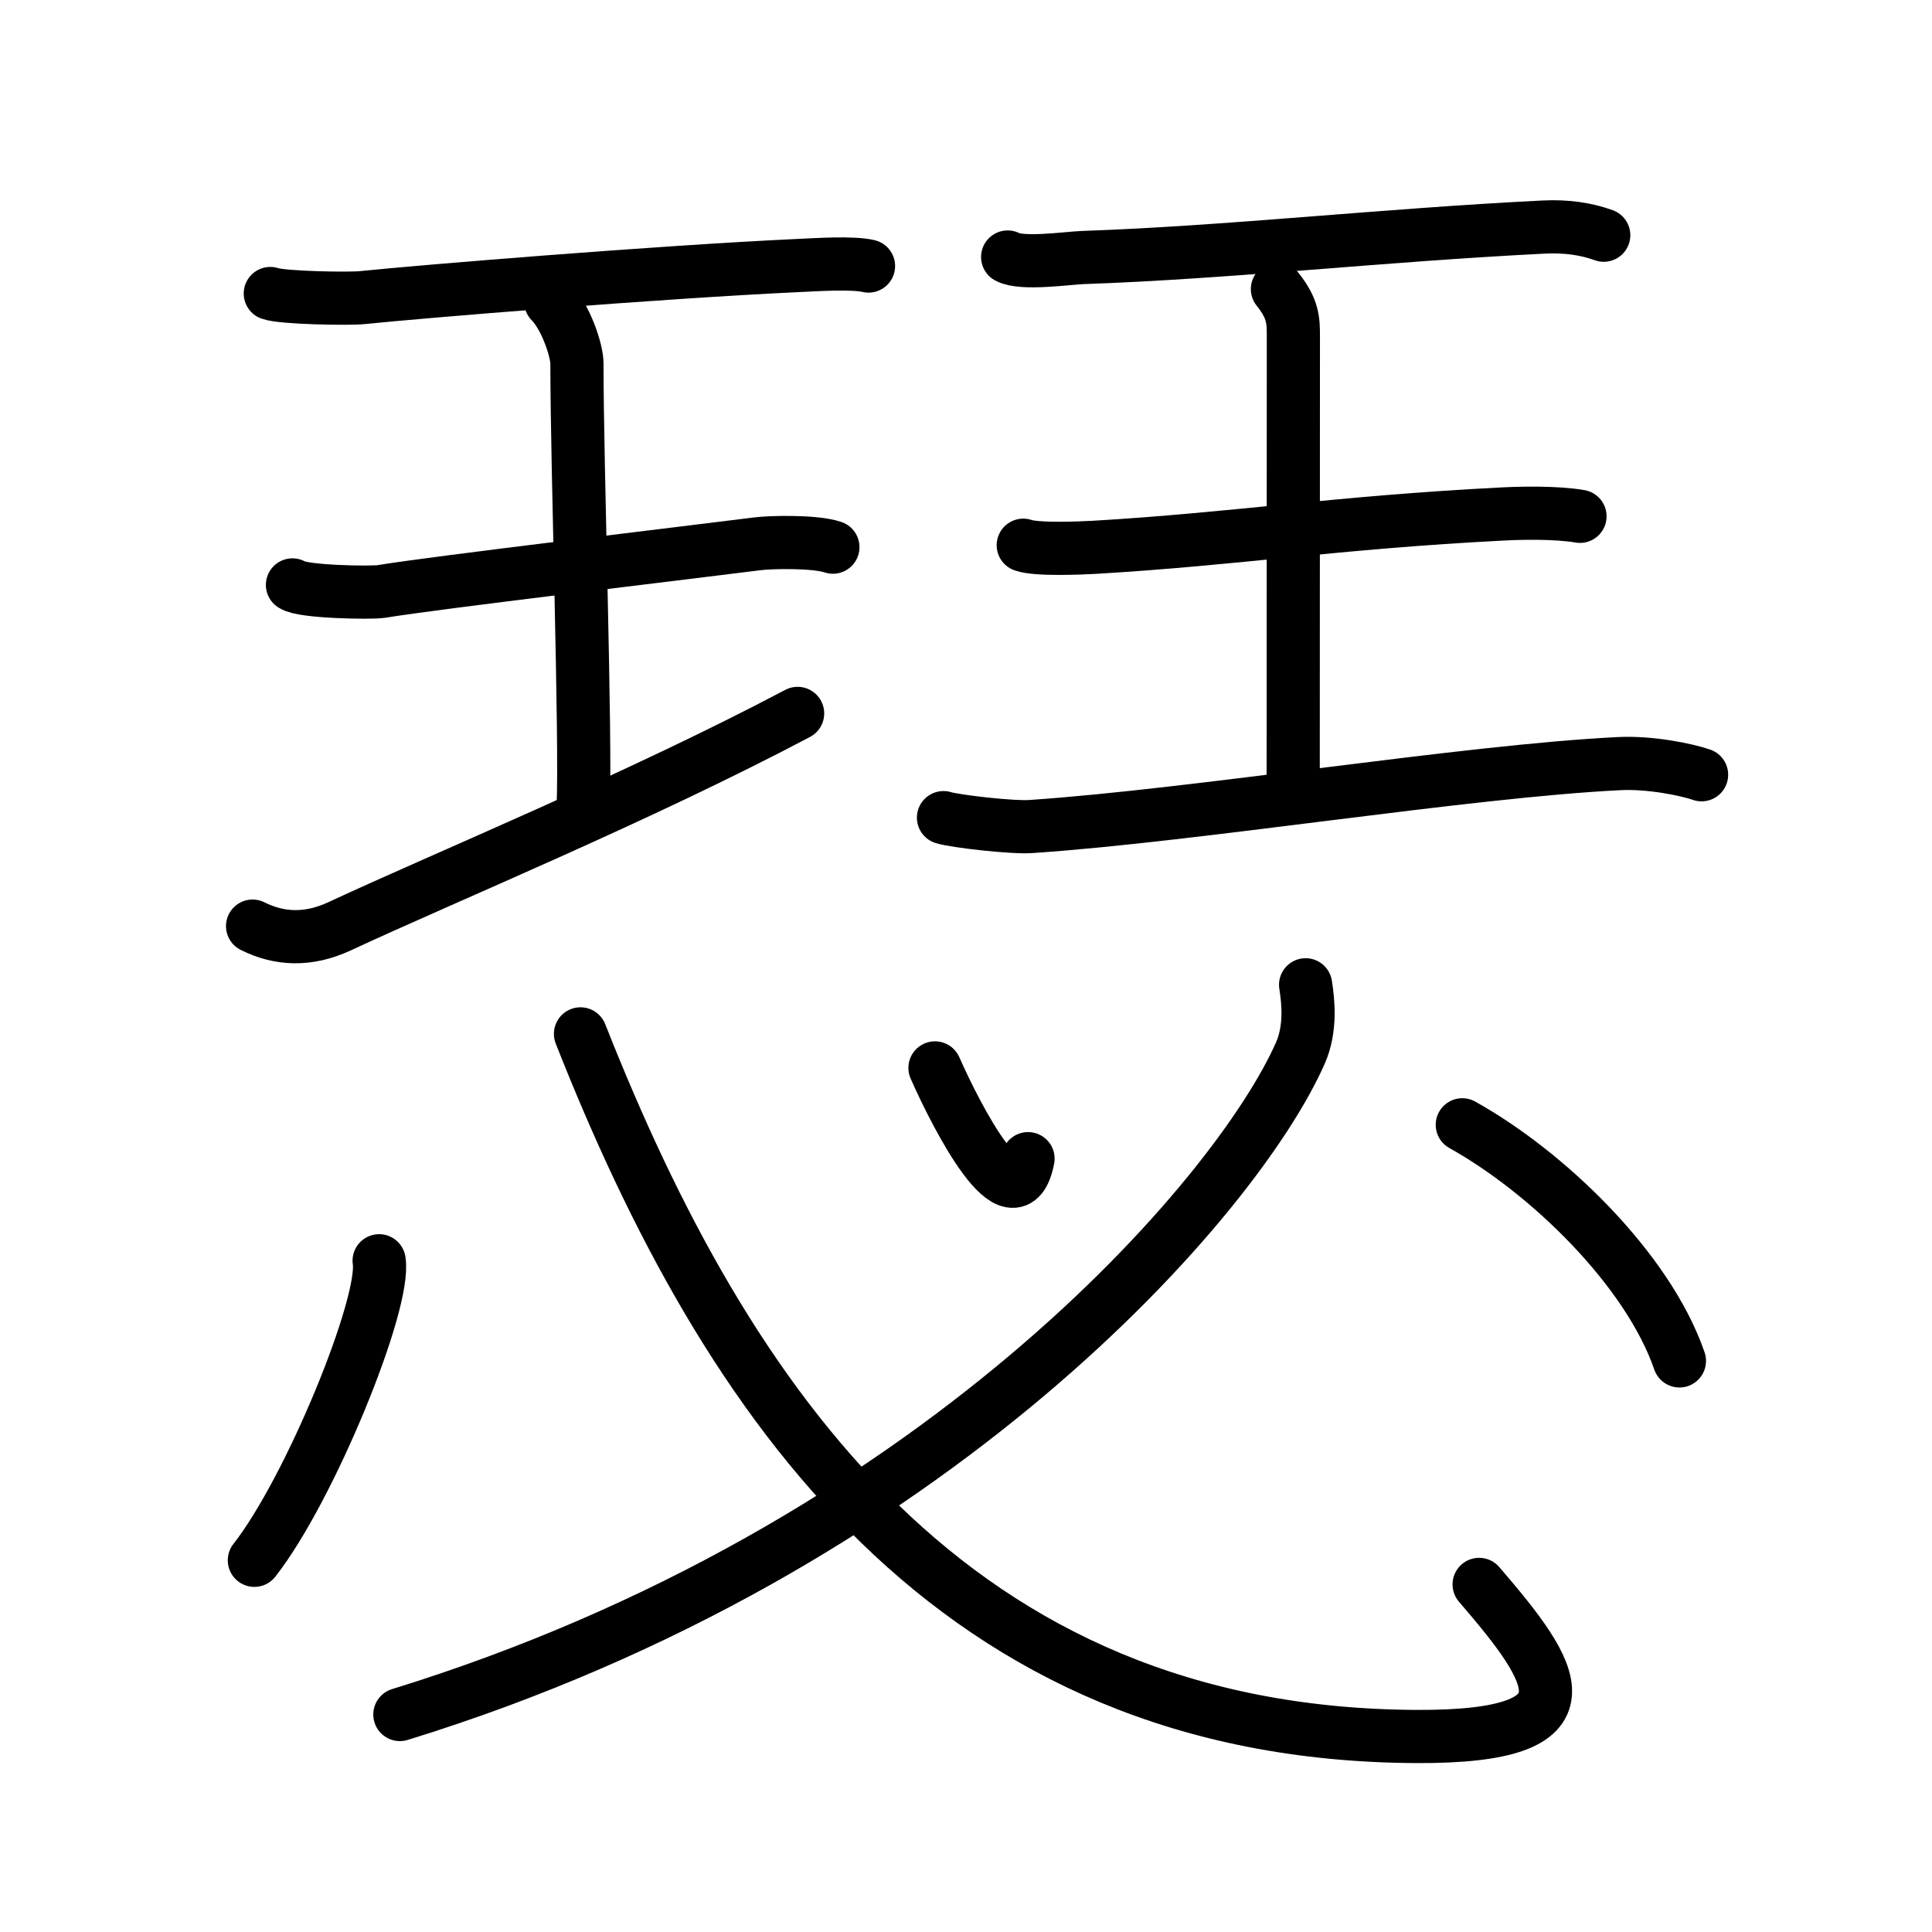 <svg xmlns="http://www.w3.org/2000/svg" width="109" height="109" viewBox="0 0 109 109"><g xmlns:kvg="http://kanjivg.tagaini.net" id="kvg:StrokePaths_0745f" style="fill:none;stroke:#000000;stroke-width:3;stroke-linecap:round;stroke-linejoin:round;"><g id="kvg:0745f" kvg:element="&#29791;"><g id="kvg:0745f-g1" kvg:position="top"><g id="kvg:0745f-g2" kvg:element="&#29579;" kvg:original="&#29577;" kvg:partial="true" kvg:position="left" kvg:radical="general"><path id="kvg:0745f-s1" kvg:type="&#12752;" d="M15.25,16.56c0.7,0.25,4.5,0.31,5.2,0.23c3.29-0.34,16.67-1.44,24.58-1.81c1.08-0.05,3.08-0.18,3.97,0.03"/><path id="kvg:0745f-s2" kvg:type="&#12753;" d="M31.07,17.02c0.87,0.88,1.48,2.78,1.48,3.48c0,5.95,0.52,21.12,0.35,25.07"/><path id="kvg:0745f-s3" kvg:type="&#12752;" d="M16.5,33c0.55,0.4,4.45,0.46,5.01,0.37c3.25-0.53,16.74-2.12,21.23-2.69c0.69-0.09,3.22-0.16,4.25,0.19"/><path id="kvg:0745f-s4" kvg:type="&#12736;" d="M14.25,52.25c1.5,0.75,3.13,0.84,4.93,0c5.9-2.75,16.83-7.25,25.82-12"/></g><g id="kvg:0745f-g3" kvg:element="&#29579;" kvg:original="&#29577;" kvg:partial="true" kvg:position="right" kvg:radical="general"><path id="kvg:0745f-s5" kvg:type="&#12752;" d="M56.85,14.5c0.8,0.44,3.41,0.06,4.22,0.03c8.18-0.28,16.95-1.27,26.03-1.72c1.24-0.06,2.36,0.09,3.38,0.46"/><path id="kvg:0745f-s6" kvg:type="&#12753;a" d="M72.07,16.31c0.9,1.12,0.9,1.79,0.9,2.69c0,6.28-0.01,15.14-0.01,25.21"/><path id="kvg:0745f-s7" kvg:type="&#12752;" d="M57.73,30.76c0.75,0.27,3.23,0.16,3.99,0.12c7.99-0.47,13.63-1.4,23.02-1.88c0.94-0.05,3-0.11,4.4,0.13"/><path id="kvg:0745f-s8" kvg:type="&#12752;" d="M53.23,46.13c0.63,0.2,3.89,0.58,4.95,0.5C67.5,46,82.75,43.5,91.39,43.08c1.7-0.08,3.75,0.33,4.61,0.63"/></g></g><g id="kvg:0745f-g4" kvg:element="&#24517;" kvg:position="bottom"><g id="kvg:0745f-g5" kvg:element="&#24515;" kvg:part="1" kvg:variant="true"><path id="kvg:0745f-s9" kvg:type="&#12756;" d="M52.75,60.25c1.24,2.81,4.48,9.08,5.25,5.12"/><g id="kvg:0745f-g6" kvg:element="&#20031;"><path id="kvg:0745f-s10" kvg:type="&#12754;" d="M73.66,55.56c0.15,0.96,0.31,2.46-0.29,3.84c-3.56,8.09-20.68,28.04-50.81,37.33"/></g><g id="kvg:0745f-g7" kvg:element="&#24515;" kvg:part="2" kvg:variant="true"><path id="kvg:0745f-s11" kvg:type="&#12767;b" d="M32.75,58.33c8.25,20.92,21,39.51,47.15,39.64c10.39,0.05,7.86-3.57,3.55-8.58"/><path id="kvg:0745f-s12" kvg:type="&#12756;" d="M21.39,71.13c0.39,2.39-3.91,12.92-7.04,16.9"/><path id="kvg:0745f-s13" kvg:type="&#12756;" d="M82.5,63.46c4.78,2.66,10.46,8.13,12.25,13.32"/></g></g></g></g></g></svg>